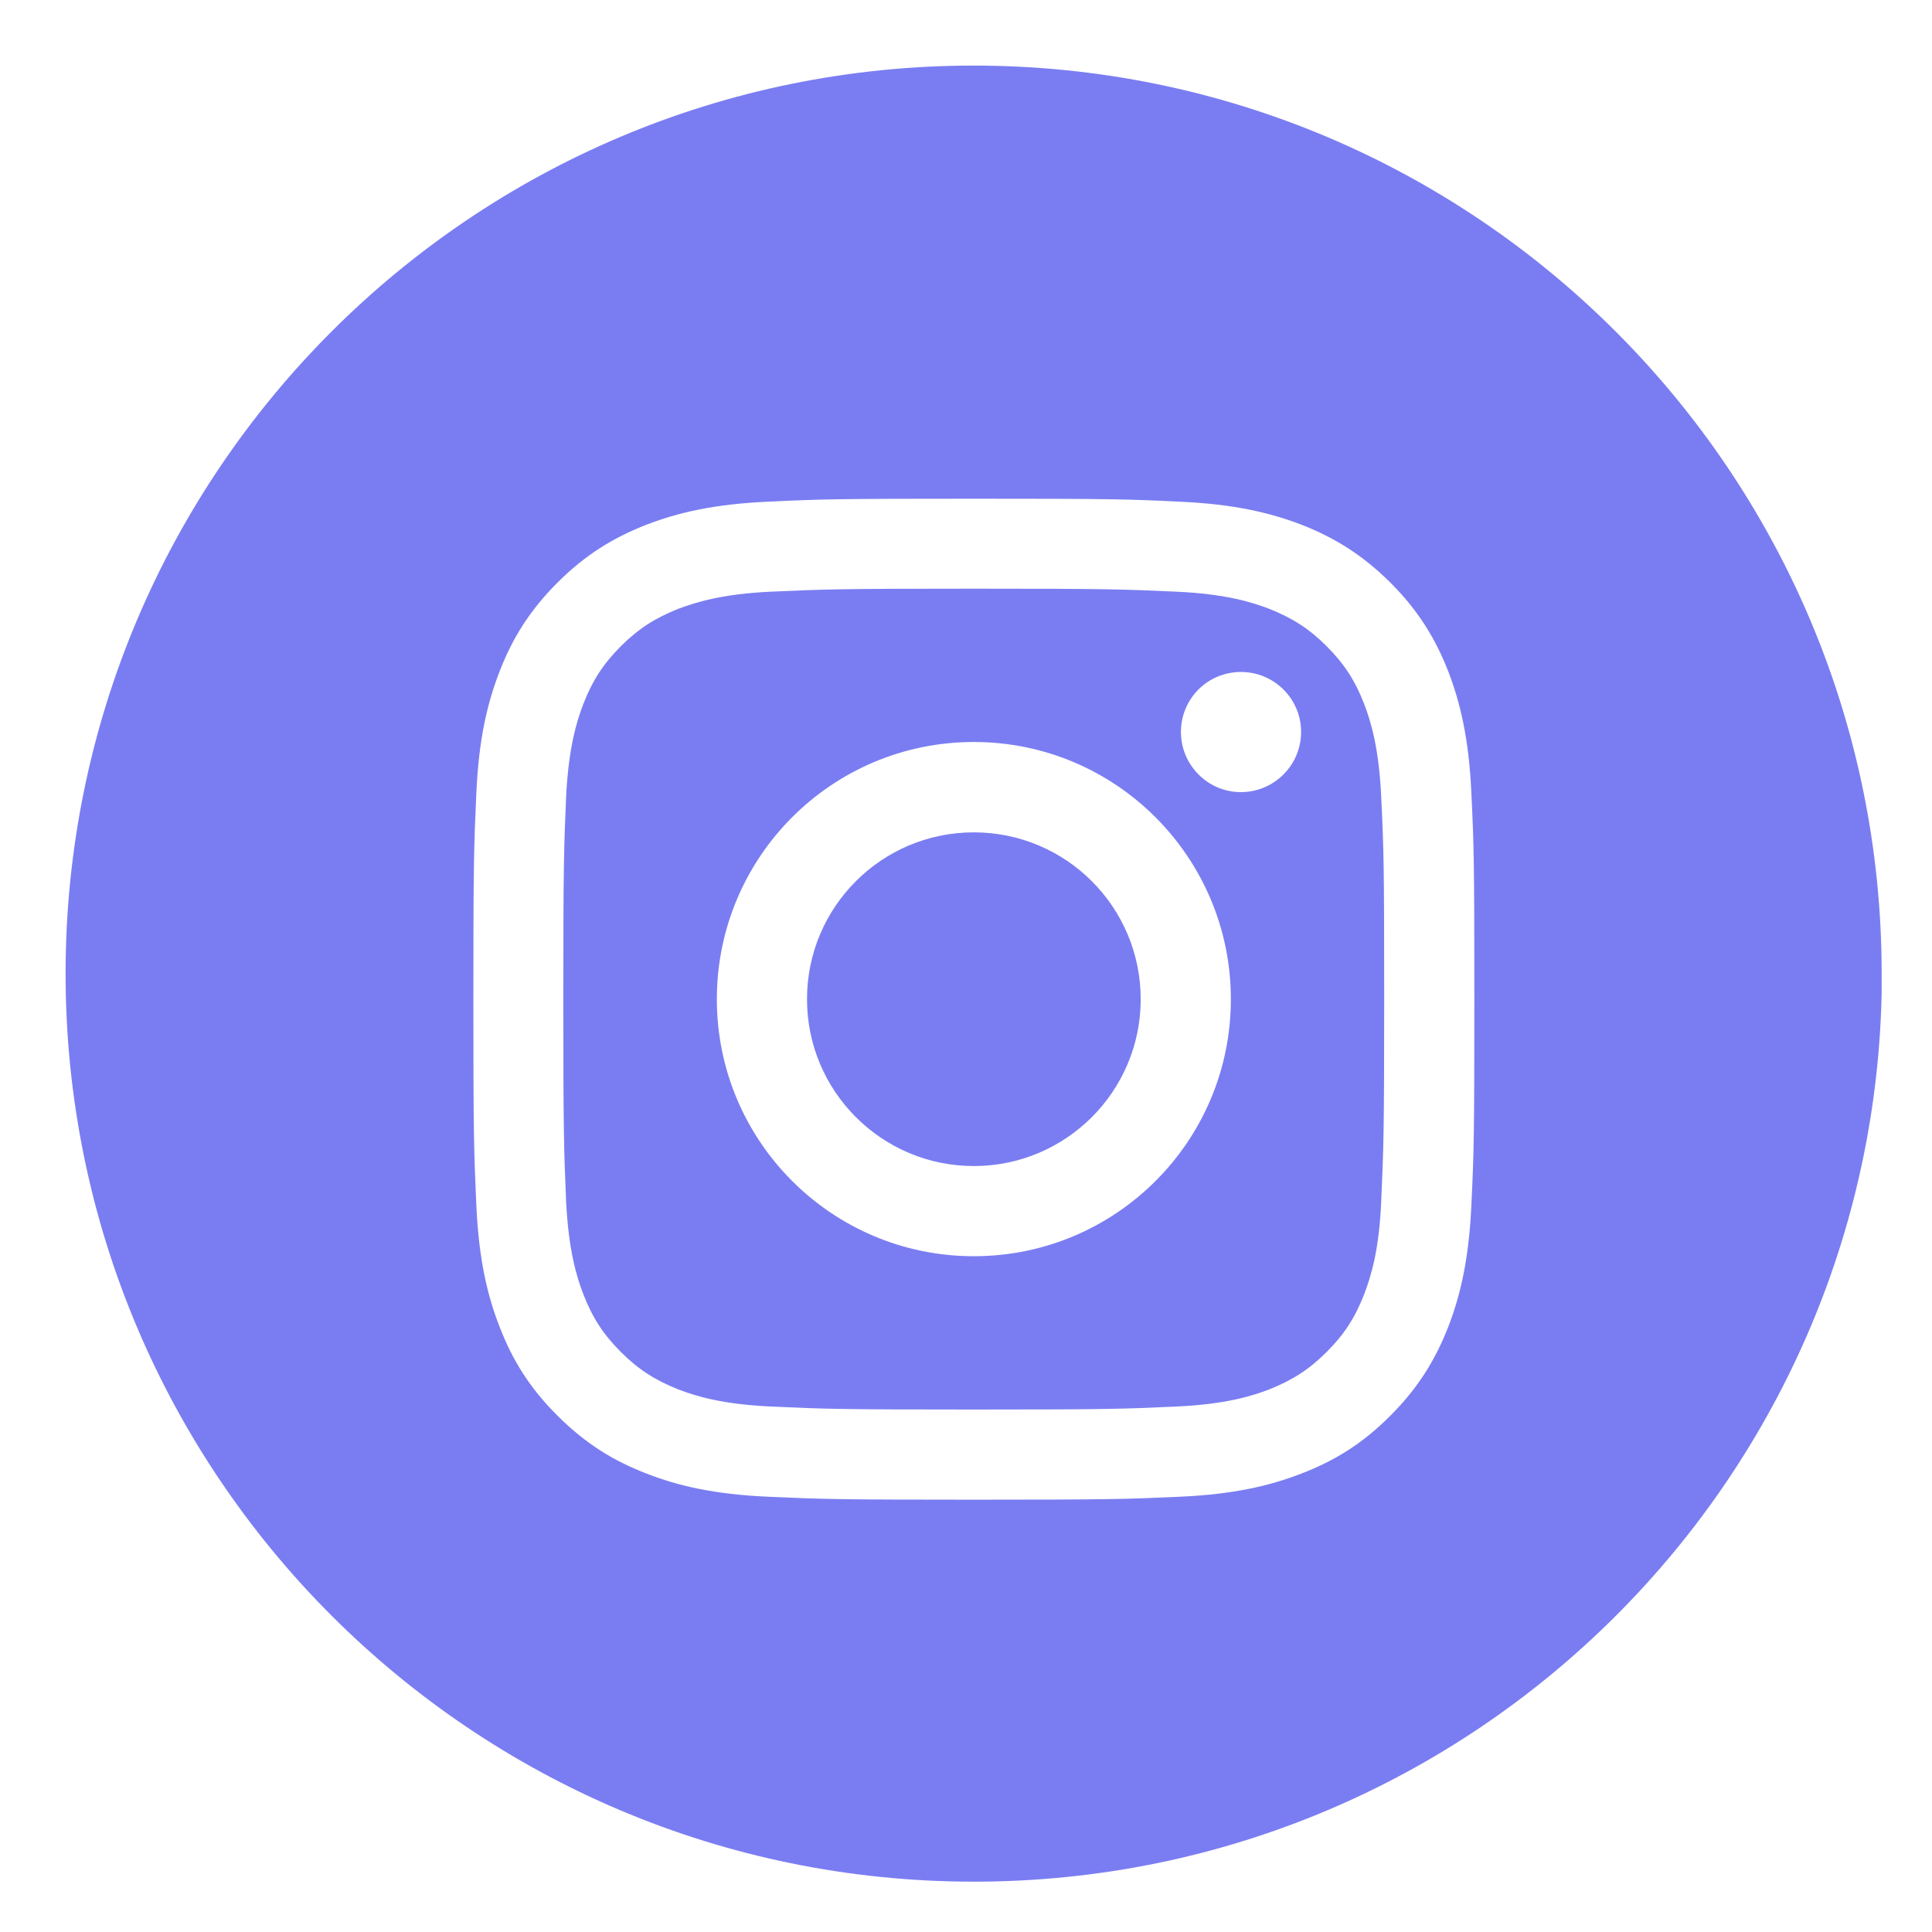 <svg xmlns="http://www.w3.org/2000/svg" xmlns:xlink="http://www.w3.org/1999/xlink" width="50" zoomAndPan="magnify" viewBox="0 0 37.5 37.5" height="50" preserveAspectRatio="xMidYMid meet" version="1.0"><defs><clipPath id="beab78cadd"><path d="M 1.273 1.273 L 36.523 1.273 L 36.523 36.523 L 1.273 36.523 Z M 1.273 1.273 " clip-rule="nonzero"/></clipPath></defs><g clip-path="url(#beab78cadd)"><path fill="#7a7df1" d="M 22.141 19.395 C 22.141 21.184 20.688 22.633 18.902 22.633 C 17.113 22.633 15.664 21.18 15.664 19.395 C 15.664 17.605 17.113 16.156 18.902 16.156 C 20.691 16.156 22.141 17.605 22.141 19.395 Z M 26.809 15.465 C 26.859 16.492 26.867 16.801 26.867 19.395 C 26.867 21.988 26.855 22.293 26.809 23.32 C 26.77 24.266 26.609 24.781 26.477 25.125 C 26.301 25.578 26.09 25.902 25.75 26.242 C 25.41 26.582 25.086 26.789 24.633 26.969 C 24.289 27.102 23.773 27.258 22.828 27.301 C 21.805 27.348 21.496 27.359 18.898 27.359 C 16.305 27.359 16 27.348 14.973 27.301 C 14.027 27.258 13.512 27.102 13.168 26.969 C 12.715 26.789 12.391 26.582 12.051 26.242 C 11.711 25.902 11.5 25.578 11.324 25.125 C 11.191 24.781 11.035 24.266 10.988 23.32 C 10.945 22.293 10.934 21.984 10.934 19.395 C 10.934 16.801 10.945 16.492 10.988 15.465 C 11.035 14.52 11.191 14.004 11.324 13.66 C 11.5 13.207 11.711 12.883 12.051 12.543 C 12.391 12.203 12.715 11.996 13.168 11.816 C 13.512 11.688 14.023 11.527 14.973 11.484 C 15.996 11.438 16.305 11.426 18.898 11.426 C 21.496 11.426 21.801 11.438 22.828 11.484 C 23.773 11.527 24.289 11.684 24.633 11.816 C 25.086 11.996 25.41 12.203 25.75 12.543 C 26.09 12.883 26.301 13.207 26.477 13.66 C 26.609 14.004 26.766 14.52 26.809 15.465 Z M 23.891 19.395 C 23.891 16.641 21.66 14.402 18.902 14.402 C 16.145 14.402 13.914 16.637 13.914 19.395 C 13.914 22.148 16.145 24.383 18.902 24.383 C 21.66 24.383 23.891 22.148 23.891 19.395 Z M 25.254 14.207 C 25.254 13.562 24.73 13.043 24.086 13.043 C 23.441 13.043 22.922 13.562 22.922 14.207 C 22.922 14.852 23.445 15.375 24.086 15.375 C 24.73 15.375 25.254 14.852 25.254 14.207 Z M 36.527 18.898 C 36.527 28.633 28.637 36.523 18.902 36.523 C 9.168 36.523 1.273 28.633 1.273 18.898 C 1.273 9.164 9.164 1.273 18.898 1.273 C 28.633 1.273 36.523 9.164 36.523 18.898 Z M 28.617 19.395 C 28.617 16.754 28.609 16.422 28.559 15.387 C 28.512 14.352 28.348 13.648 28.109 13.027 C 27.859 12.391 27.527 11.848 26.988 11.309 C 26.445 10.77 25.906 10.438 25.27 10.188 C 24.648 9.949 23.945 9.785 22.91 9.738 C 21.875 9.688 21.543 9.68 18.902 9.68 C 16.266 9.68 15.934 9.688 14.898 9.738 C 13.863 9.785 13.156 9.949 12.539 10.188 C 11.902 10.438 11.359 10.77 10.82 11.309 C 10.281 11.848 9.945 12.391 9.699 13.027 C 9.457 13.648 9.293 14.352 9.246 15.387 C 9.199 16.422 9.188 16.754 9.188 19.395 C 9.188 22.031 9.199 22.363 9.246 23.398 C 9.293 24.434 9.457 25.141 9.699 25.758 C 9.945 26.395 10.277 26.938 10.82 27.477 C 11.359 28.016 11.902 28.352 12.539 28.598 C 13.156 28.84 13.863 29.004 14.898 29.051 C 15.934 29.098 16.266 29.109 18.902 29.109 C 21.543 29.109 21.875 29.098 22.91 29.051 C 23.945 29.004 24.648 28.84 25.27 28.598 C 25.906 28.352 26.449 28.02 26.988 27.477 C 27.527 26.938 27.859 26.395 28.109 25.758 C 28.348 25.141 28.512 24.434 28.559 23.398 C 28.609 22.363 28.617 22.031 28.617 19.395 Z M 28.617 19.395 " fill-opacity="1" fill-rule="nonzero"/></g></svg>